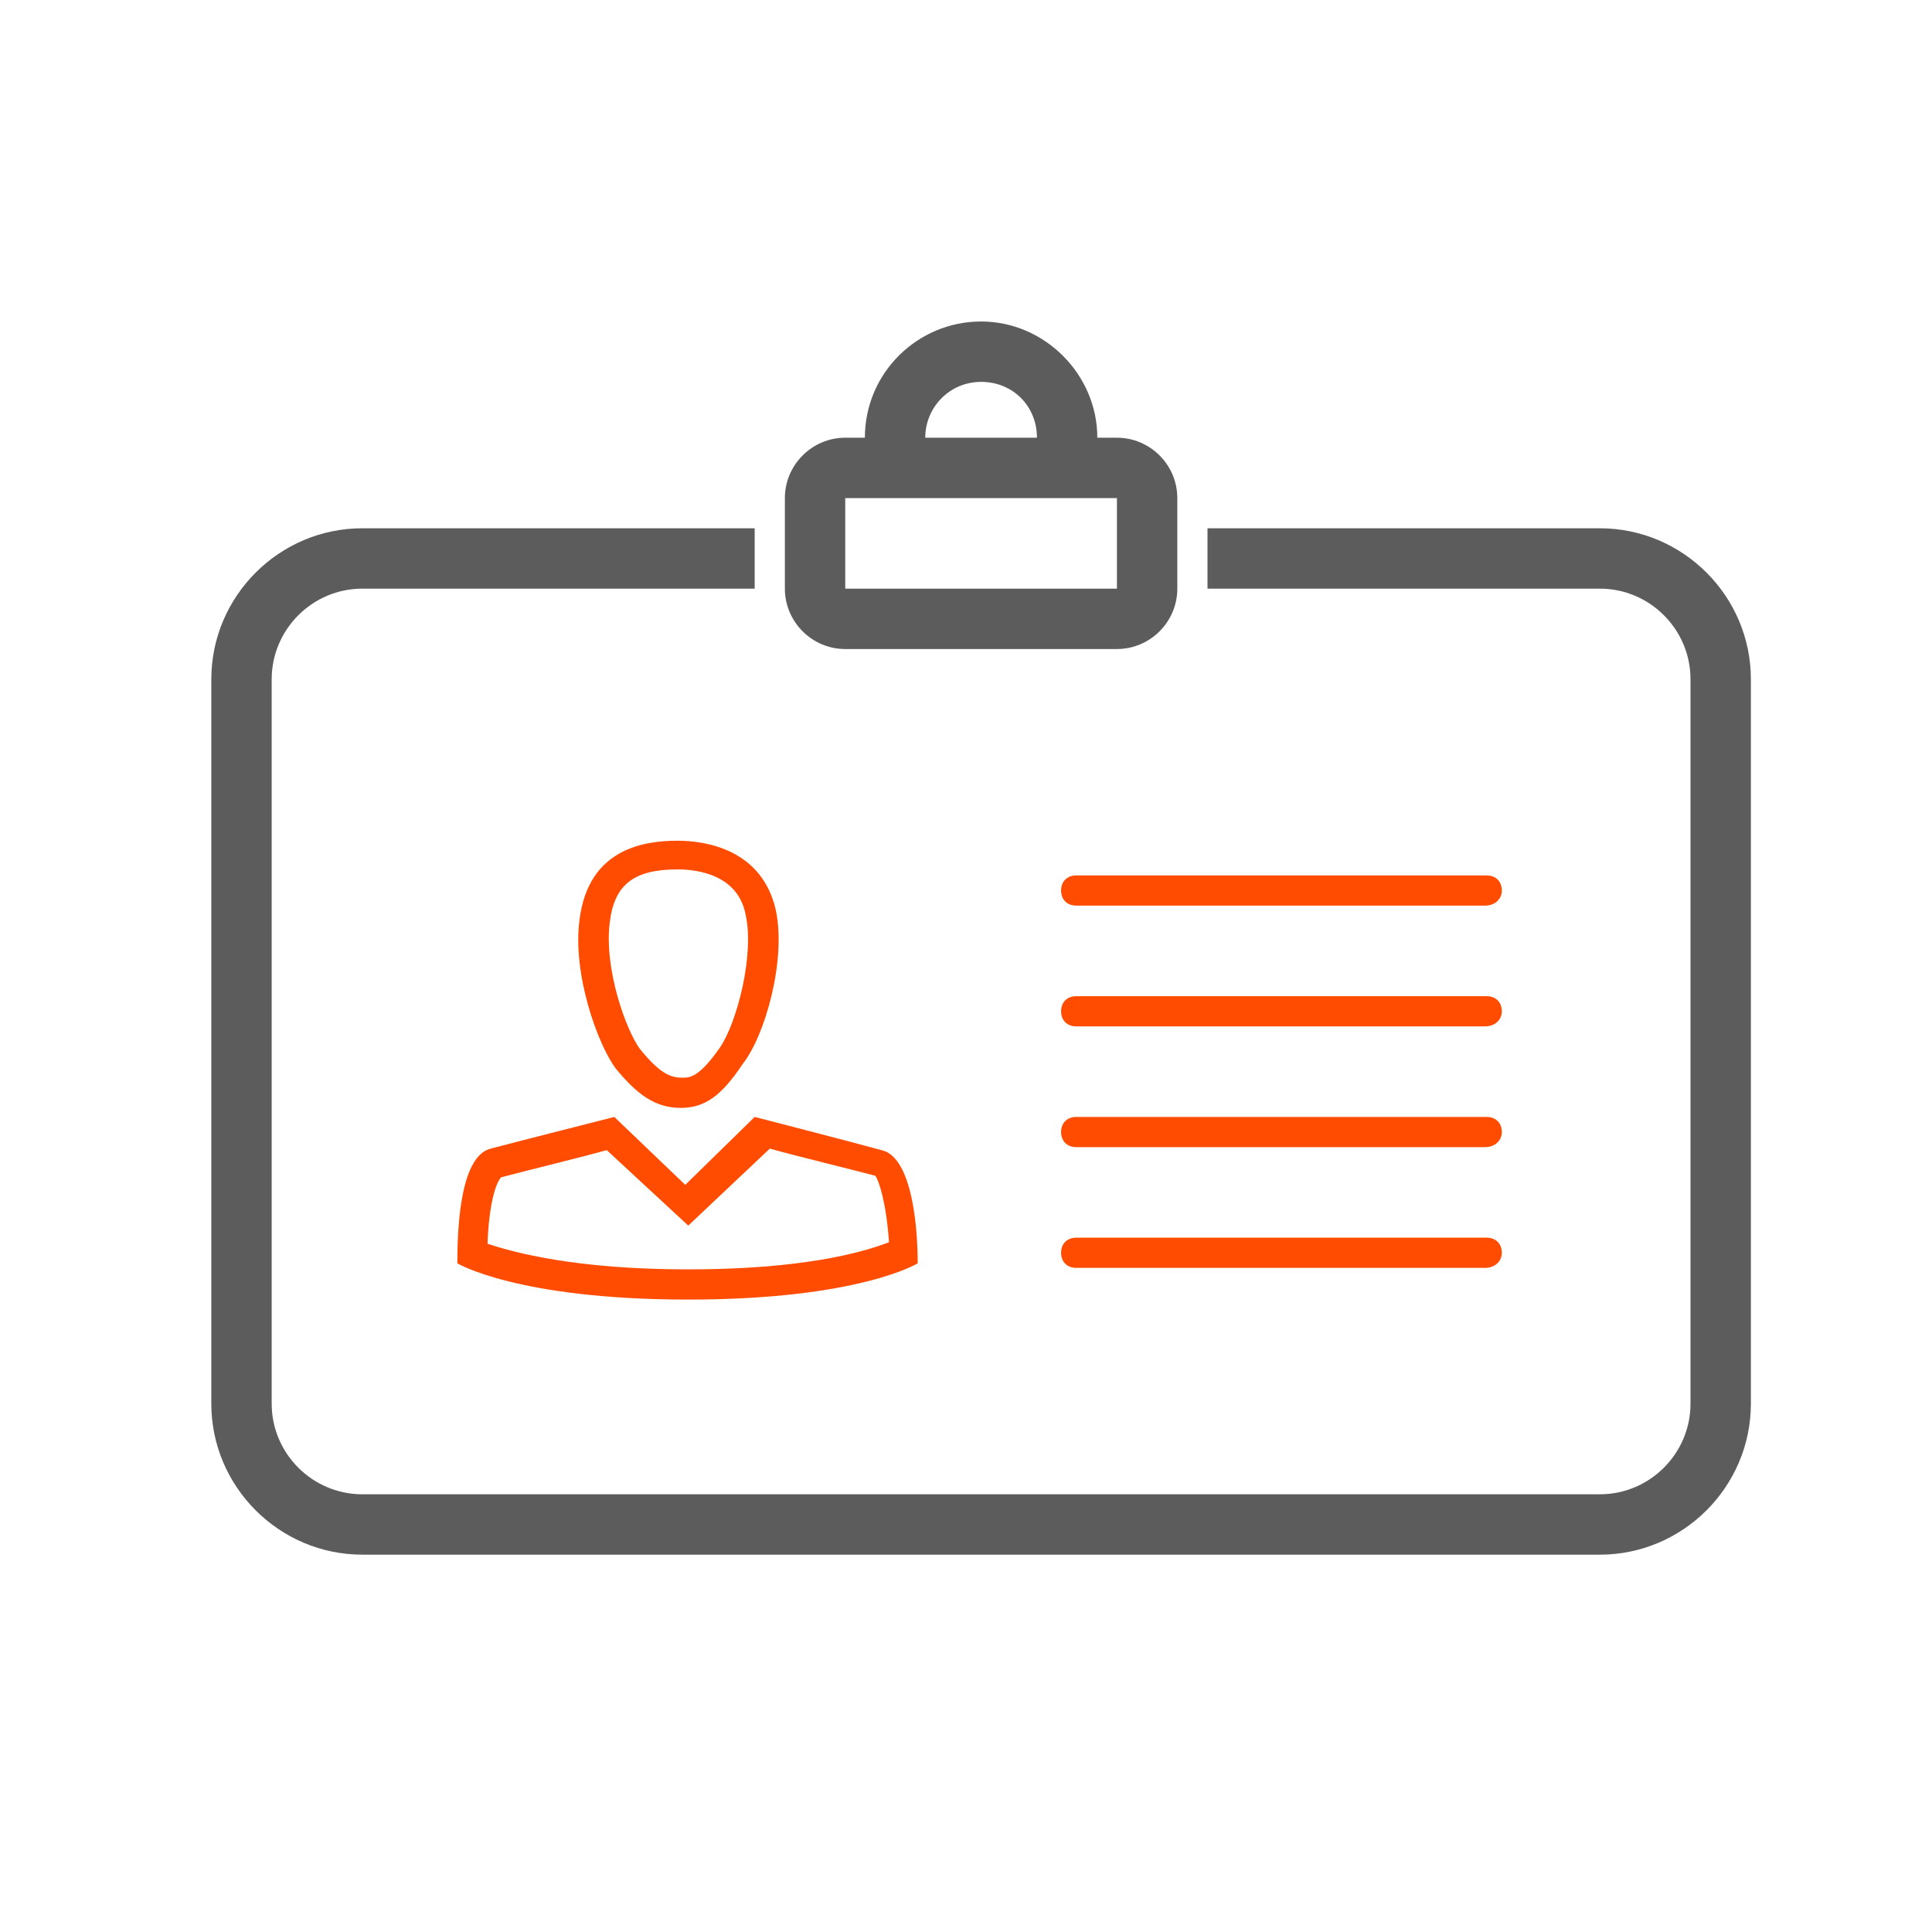 <?xml version="1.0" encoding="UTF-8" standalone="no"?>
<svg
   xmlns:dc="http://purl.org/dc/elements/1.1/"
   xmlns:cc="http://creativecommons.org/ns#"
   xmlns:rdf="http://www.w3.org/1999/02/22-rdf-syntax-ns#"
   xmlns:svg="http://www.w3.org/2000/svg"
   xmlns="http://www.w3.org/2000/svg"
   xmlns:sodipodi="http://sodipodi.sourceforge.net/DTD/sodipodi-0.dtd"
   xmlns:inkscape="http://www.inkscape.org/namespaces/inkscape"
   enable-background="new 0 0 128 128"
   height="128px"
   id="Layer_1"
   version="1.1"
   viewBox="0 0 128 128"
   width="128px"
   xml:space="preserve"
   inkscape:version="0.91 r13725"
   sodipodi:docname="if_seo2-37_391599.svg"><defs
     id="defs21" /><sodipodi:namedview
     pagecolor="#ffffff"
     bordercolor="#666666"
     borderopacity="1"
     objecttolerance="10"
     gridtolerance="10"
     guidetolerance="10"
     inkscape:pageopacity="0"
     inkscape:pageshadow="2"
     inkscape:window-width="1920"
     inkscape:window-height="1035"
     id="namedview19"
     showgrid="false"
     inkscape:zoom="1.3037281"
     inkscape:cx="-163.67936"
     inkscape:cy="83.606858"
     inkscape:window-x="0"
     inkscape:window-y="24"
     inkscape:window-maximized="1"
     inkscape:current-layer="Layer_1" /><path
     d="M106,35H80v4h26c3.3,0,6,2.7,6,6v48c0,3.3-2.7,6-6,6H24c-3.3,0-6-2.7-6-6V45c0-3.3,2.7-6,6-6h26v-4H24  c-5.5,0-10,4.5-10,10v48c0,5.5,4.5,10,10,10h82c5.5,0,10-4.5,10-10V45C116,39.5,111.5,35,106,35z"
     fill="#2C3E50"
     id="path3"
     style="fill:#5c5c5c;fill-opacity:1" /><path
     d="M74,33v6H56v-6H74 M65,21.3c-4.2,0-7.7,3.4-7.7,7.7H56c-2.2,0-4,1.8-4,4v6c0,2.2,1.8,4,4,4h18  c2.2,0,4-1.8,4-4v-6c0-2.2-1.8-4-4-4h-1.3C72.7,24.8,69.2,21.3,65,21.3L65,21.3z M61.3,29c0-2,1.6-3.7,3.7-3.7s3.7,1.6,3.7,3.7H61.3  L61.3,29z"
     fill="#2C3E50"
     id="path5"
     style="fill:#5c5c5c;fill-opacity:1" /><path
     d="M58.4,76.2C56.6,75.7,50,74,50,74v0l-4.6,4.5l-4.7-4.5c0,0-6.3,1.6-8.2,2.1s-2.2,4.7-2.2,7.6  c0,0,4,2.4,15.3,2.4c11.3,0,15.2-2.4,15.2-2.4C60.8,80.8,60.3,76.6,58.4,76.2z M45.6,84.1c-7.4,0-11.5-1.1-13.3-1.7  c0.1-2.8,0.6-4.1,0.9-4.4c1.5-0.4,5.2-1.3,7-1.8l5.4,5l5.4-5.1c1.8,0.5,5.5,1.4,7,1.8c0.2,0.3,0.7,1.6,0.9,4.4  C57.1,83,53.1,84.1,45.6,84.1z"
     fill="#3B97D3"
     id="path7"
     style="fill:#ff4c00;fill-opacity:1" /><path
     d="M51.4,60.3c-0.9-4-4.6-4.6-6.5-4.6c-2.2,0-5.9,0.5-6.5,5.2c-0.5,3.6,1.2,8.3,2.4,9.9  c1.4,1.7,2.6,2.6,4.3,2.6c1.6,0,2.7-0.8,4.1-2.9C50.7,68.6,52.1,63.6,51.4,60.3z M47.7,69.4c-1.4,2-2,2-2.5,2  c-0.8,0-1.5-0.3-2.8-1.9c-0.9-1.2-2.4-5.3-2-8.4c0.3-2.5,1.6-3.5,4.5-3.5c1.4,0,4,0.4,4.5,3C50,63.3,48.8,67.8,47.7,69.4z"
     fill="#3B97D3"
     id="path9"
     style="fill:#ff4c00;fill-opacity:1" /><path
     d="M98.4,60H71.3c-0.6,0-1-0.4-1-1s0.4-1,1-1h27.2c0.6,0,1,0.4,1,1S99,60,98.4,60z"
     fill="#3B97D3"
     id="path11"
     style="fill:#ff4c00;fill-opacity:1" /><path
     d="M98.4,68H71.3c-0.6,0-1-0.4-1-1s0.4-1,1-1h27.2c0.6,0,1,0.4,1,1S99,68,98.4,68z"
     fill="#3B97D3"
     id="path13"
     style="fill:#ff4c00;fill-opacity:1" /><path
     d="M98.4,76H71.3c-0.6,0-1-0.4-1-1s0.4-1,1-1h27.2c0.6,0,1,0.4,1,1S99,76,98.4,76z"
     fill="#3B97D3"
     id="path15"
     style="fill:#ff4c00;fill-opacity:1" /><path
     d="M98.4,84H71.3c-0.6,0-1-0.4-1-1s0.4-1,1-1h27.2c0.6,0,1,0.4,1,1S99,84,98.4,84z"
     fill="#3B97D3"
     id="path17"
     style="fill:#ff4c00;fill-opacity:1" /></svg>